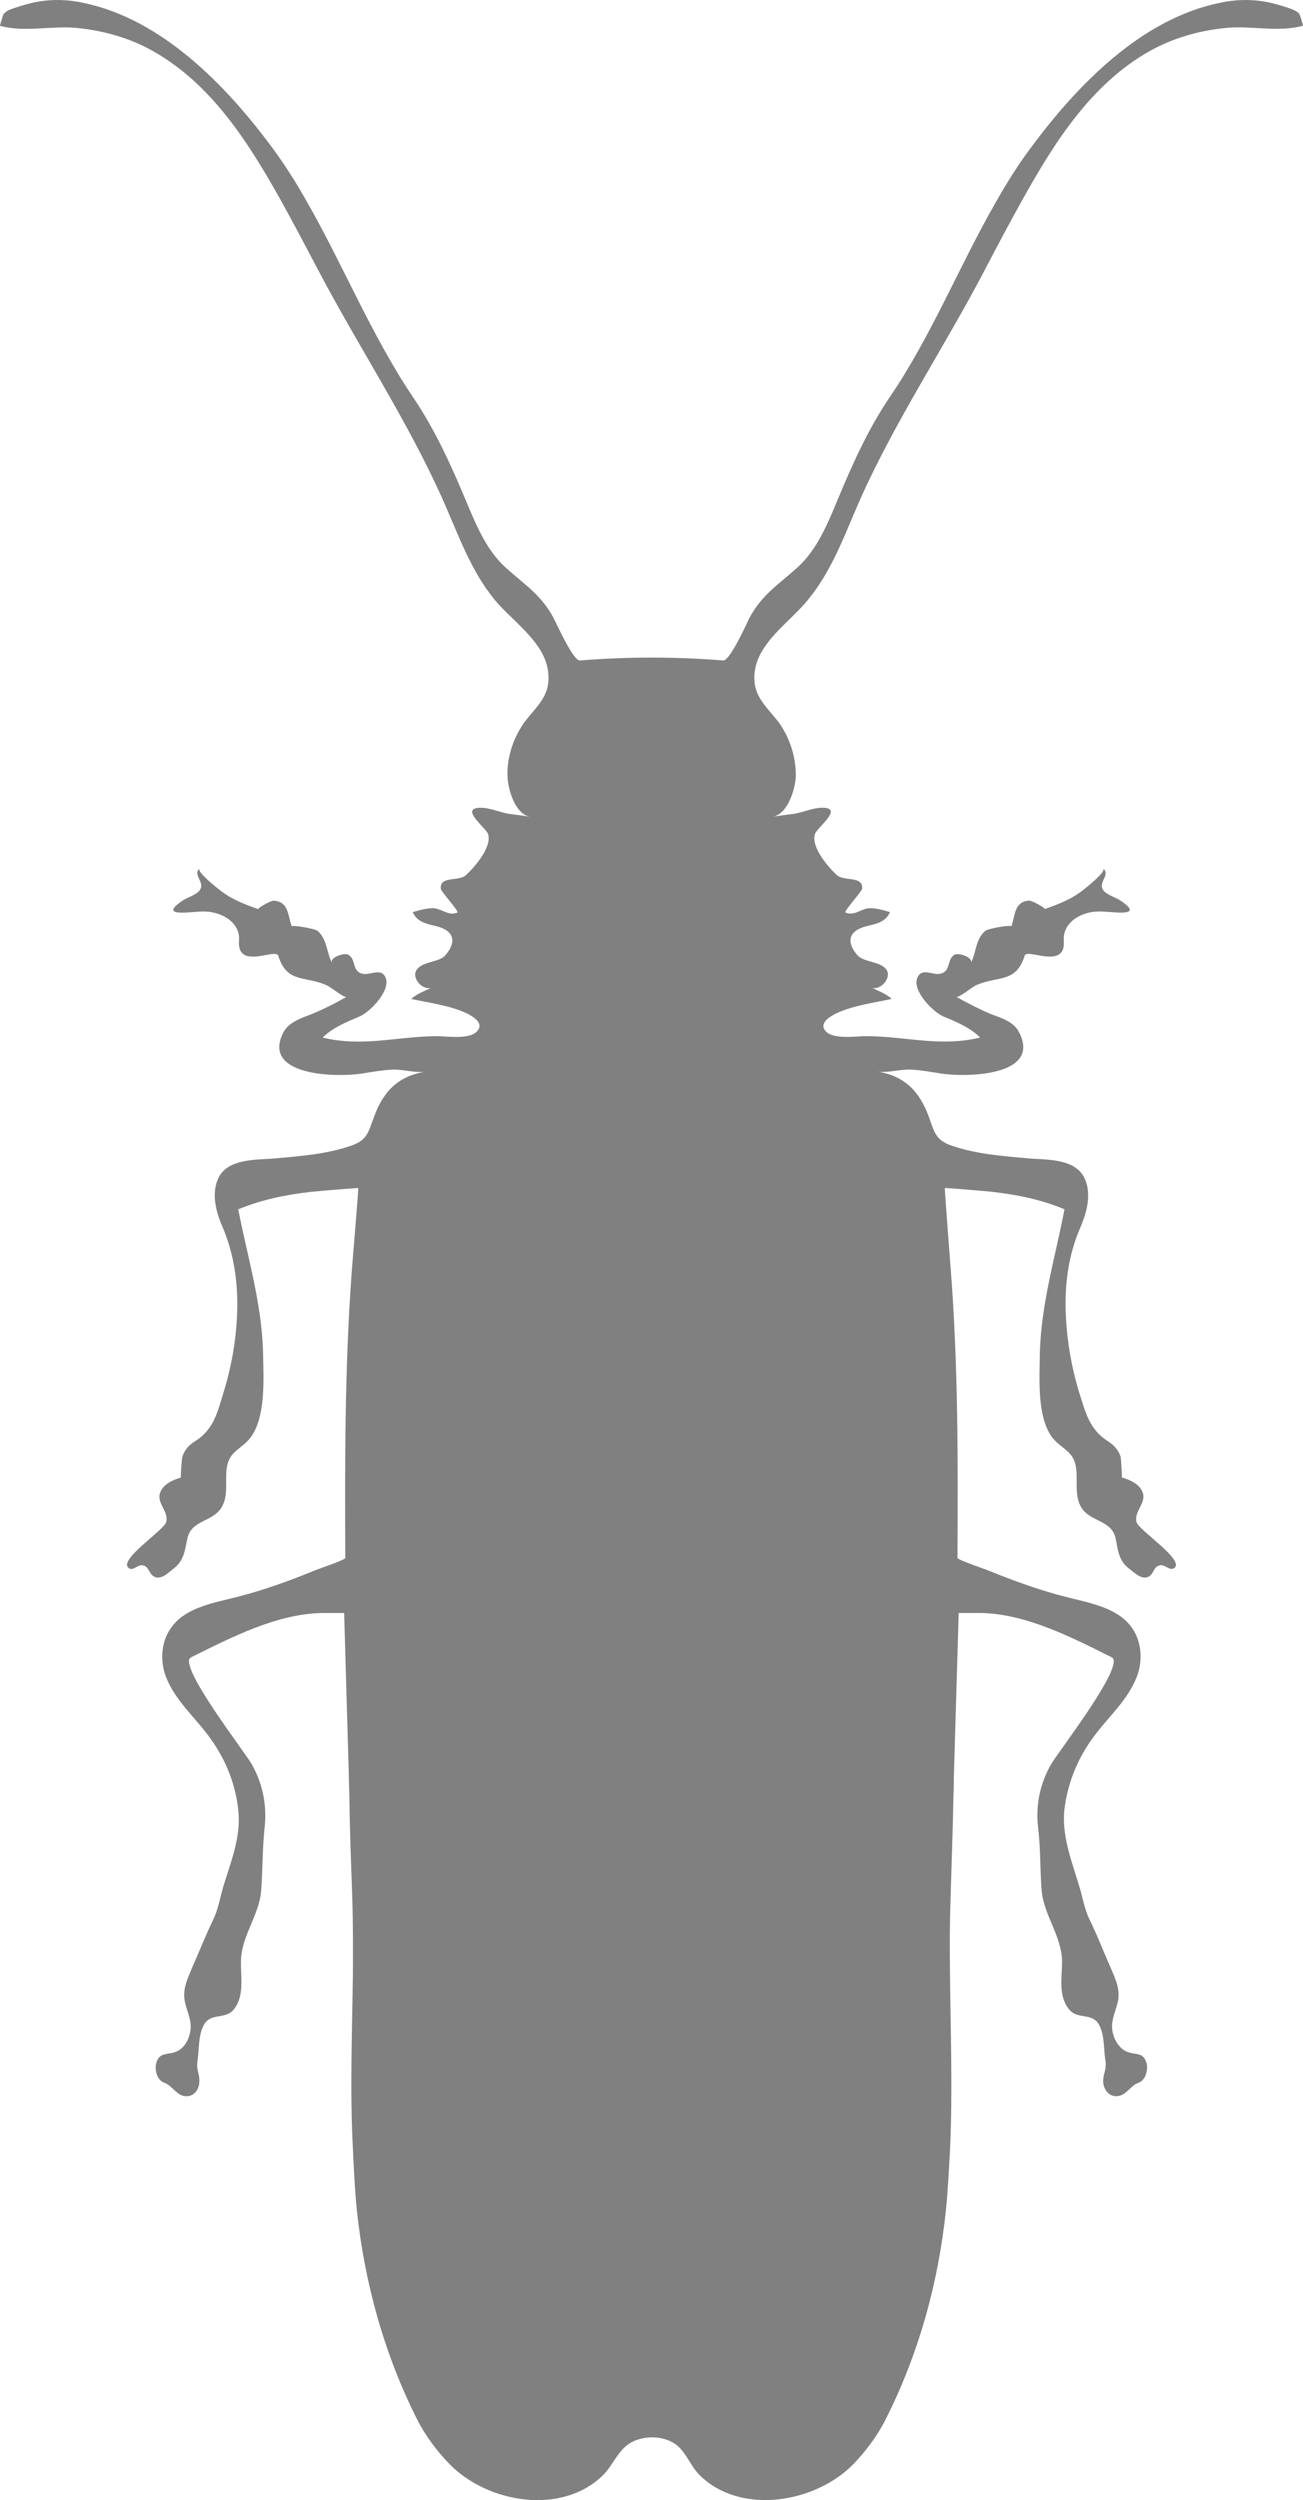 <?xml version="1.0" encoding="UTF-8"?>
<svg id="Layer_2" data-name="Layer 2" xmlns="http://www.w3.org/2000/svg" viewBox="0 0 341.28 654.5">
  <defs>
    <style>
      .cls-1 {
        fill:#808080
      }
    </style>
  </defs>
  <g id="Layer_1-2" data-name="Layer 1">
    <path class="cls-1" d="m340.36,3.67c-.78-.9-1.95-1.25-3.03-1.64-1.9-.61-3.85-1.22-5.83-1.56-4.03-.73-8.12-.59-12.11.29-20.47,4.23-37.17,21.46-49.17,37.61-3.39,4.5-6.39,9.28-9.15,14.13-9.78,16.94-16.99,35.24-28.02,51.44-5.64,8.33-9.71,17.41-13.55,26.61-2.68,6.42-5.44,13.37-10.76,18.11-5.02,4.51-9.17,7-12.47,13.13-.69,1.44-5.13,11.27-6.84,11.1-12.5-1-24.97-1-37.55,0-1.71.17-6.13-9.66-6.88-11.1-3.3-6.13-7.46-8.62-12.47-13.13-5.29-4.74-8-11.69-10.71-18.11-3.86-9.2-8.01-18.28-13.66-26.61-10.91-16.2-18.23-34.5-27.95-51.44-2.74-4.85-5.76-9.62-9.11-14.13C59.08,22.22,42.33,4.99,21.88.76,17.91-.12,13.8-.26,9.76.47c-1.95.34-3.93.95-5.79,1.56-1.15.39-2.27.75-3.02,1.64C.75,3.98-.06,6.74,0,6.76c6.37,1.78,13.64-.1,20.15.56,7,.7,13.82,2.61,19.91,6.05,15.55,8.76,25.28,24.35,33.75,39.53,3.22,5.81,6.34,11.76,9.42,17.6,10.62,20.23,23.41,39.39,32.72,60.23,4.2,9.47,7.27,18.55,13.67,26.36,5.29,6.32,14.84,12.1,14,21.45-.36,4.66-4.24,7.54-6.64,11.06-2.69,4-4.24,8.88-4.05,13.69.09,3.23,2,9.98,5.98,10.51-1.59-.22-3.52-.49-5.29-.71-2.56-.31-5.42-1.76-7.96-1.63-5.25.14,1.49,5.18,2.14,6.78,1.22,3.34-3.49,8.84-5.83,10.88-1.76,1.68-6.91.09-6.51,3.59.03.66,4.88,5.91,4.34,6.17-2.13.97-3.88-.81-5.9-1.1-1.59-.2-4.3.53-5.79,1,1.17,2.73,4,3.13,6.49,3.76,4.35,1.19,5,4.05,2.14,7.42-1.51,1.95-5.64,1.63-7.37,3.61-1.95,2.05,1.05,5.73,3.56,5.03-1.76.81-3.78,1.58-5.24,2.9,4.86,1.05,10.22,1.71,14.69,3.83,1.8.93,4.51,2.65,2.51,4.69-2.05,2.22-8.18,1.17-10.83,1.22-10.28.14-19.26,2.88-29.53.37,2.54-2.57,6.34-4.13,9.59-5.49,2.74-1.12,8.4-6.91,6.84-10.27-1.15-2.56-3.96-.54-5.9-.93-2.98-.53-1.71-3.91-3.85-5-1-.58-5.03.7-4.24,2.19-1.44-2.76-1.27-6.18-3.74-8.39-.76-.69-7.08-1.69-6.81-1.19-1.08-2.95-.74-6.42-4.68-6.76-.69-.12-4.51,2.08-4.1,2.22-3.73-1.32-7.18-2.64-10.23-5.12-.58-.44-6-4.73-5.13-5.49-1.81,1.49,1.1,3.39.29,5.2-.61,1.54-3.22,2.2-4.52,3.03-7.37,4.83,2.59,2.9,5.37,3,4.59,0,9.59,2.85,9.18,7.67-.54,7.76,9.59,1.85,10.28,3.9,2.29,7.42,7.13,5.12,12.93,7.86.81.39,4.35,3.25,4.98,2.91-2.95,1.66-6.05,3.24-9.18,4.53-2.71,1.05-6.05,2.05-7.49,4.96-5.56,11.35,14.3,11.59,20.55,10.61,2.66-.42,5.37-.91,8.05-1.05,2.74-.13,6.17.95,8.81.53-7.18,1.08-11.15,5.18-13.55,11.79-1.49,3.9-1.68,6.1-5.98,7.58-6.56,2.29-13.64,2.76-20.53,3.39-4.73.34-11.86.08-14.27,5.08-1.91,4.05-.63,8.91,1.08,12.81,3.22,7.51,4.19,15.59,3.78,23.63-.32,6.61-1.49,13.06-3.42,19.4-1.69,5.37-2.47,9.84-7.59,13.11-1.59.96-2.74,2.25-3.29,4.03-.17.46-.49,5.45-.36,5.42-2.14.63-4.81,1.78-5.54,4.22-.71,2.69,2.4,4.76,1.66,7.47-.66,2.22-12.74,9.95-9.79,12.03,1.05.83,2.34-.88,3.44-.75,1.92.13,1.78,2.34,3.24,3,1.86.91,3.66-1.05,5.01-2.08,2.8-2.12,2.95-4.66,3.63-7.79.95-5.01,6.64-4.4,8.96-8.23,1.98-3.2.81-7.3,1.44-10.76.75-3.98,3.69-4.54,5.98-7.32,4.19-5.22,3.61-15.3,3.49-21.55-.19-13.39-4-25.48-6.52-38.44,6.3-2.58,12.49-3.83,19.13-4.58.86-.1,12.33-1.1,12.33-.96-.51,7.2-1.14,14.42-1.71,21.55-1.86,25.11-1.83,50.06-1.71,75.24,0,.52-6.95,2.85-7.78,3.2-6.78,2.78-13.83,5.34-21.01,7.13-5.56,1.41-12.69,2.62-16.43,7.42-2.98,3.69-3.39,8.84-1.86,13.11,2.42,6.52,7.9,10.96,11.79,16.47,4.03,5.58,6.64,12.13,7.28,18.96.71,6.89-2.05,13.48-4,19.92-.81,2.85-1.29,5.83-2.61,8.54-1.93,4-3.49,7.96-5.32,12.1-1.12,2.73-2.56,5.45-2.2,8.57.34,2.78,1.97,5.27,1.59,8.18-.24,2.06-1.32,4.37-3.3,5.45-2.37,1.27-4.78,0-5.68,3.22-.43,1.76.17,4.44,2.13,5.13,2.1.71,3.22,3.41,5.59,3.52,2.32.13,3.64-1.93,3.59-4.09,0-1.98-.81-2.78-.51-5.05.51-3.01.13-6.69,1.69-9.52,1.83-3.34,5.59-1.27,7.86-4.08,2.83-3.56,1.76-8.47,1.86-12.59.07-6.68,4.85-12.06,5.29-18.6.41-5.54.31-10.96.91-16.47.63-5.79-.51-11.42-3.37-16.49-1.71-3.1-19.65-26.09-15.93-27.99,10.52-5.22,22.84-11.61,34.8-11.61h5.32l1.24,43.07c0,1.88.14,3.78.14,5.62.1,8.71.46,17.38.76,26.04.19,6.57.19,13.21.15,19.72-.19,15.49-.81,30.87.03,46.27.24,5.25.48,10.49,1.02,15.77,2.03,18.91,7.17,37.56,15.77,54.59,2.08,4.17,5.32,8.5,8.62,11.84,9.96,10.06,29.24,13.37,40.05,2.79,2.86-2.85,4.07-7.03,7.86-8.83,3.42-1.59,7.83-1.46,10.96.57,2.95,2.02,4,5.74,6.52,8.25,10.76,10.57,30.19,7.27,40.15-2.79,3.27-3.34,6.51-7.68,8.56-11.84,8.62-17.03,13.79-35.68,15.77-54.59.54-5.29.78-10.52,1.08-15.77.73-15.4.15-30.78,0-46.27-.08-6.51-.08-13.15.15-19.72.24-8.66.58-17.33.74-26.04.07-1.85.12-3.74.12-5.62l1.27-43.07s4.08,0,5.27,0c12.01,0,24.36,6.39,34.82,11.61,3.76,1.9-14.13,24.89-15.89,27.99-2.91,5.07-4.07,10.69-3.41,16.49.68,5.51.49,10.93.93,16.47.53,6.54,5.25,11.93,5.35,18.6.03,4.12-1.08,9.03,1.83,12.59,2.25,2.81,6.1.74,7.88,4.08,1.52,2.83,1.14,6.51,1.68,9.52.27,2.27-.54,3.07-.63,5.05,0,2.15,1.35,4.22,3.61,4.09,2.47-.12,3.54-2.81,5.67-3.52,1.9-.7,2.53-3.37,2.1-5.13-.9-3.22-3.34-1.95-5.64-3.22-1.9-1.08-3.07-3.39-3.34-5.45-.39-2.92,1.2-5.4,1.59-8.18.36-3.12-1.05-5.85-2.22-8.57-1.8-4.13-3.34-8.1-5.29-12.1-1.36-2.71-1.78-5.69-2.66-8.54-1.91-6.44-4.59-13.03-4.01-19.92.74-6.83,3.3-13.38,7.35-18.96,3.91-5.51,9.35-9.95,11.76-16.47,1.56-4.27,1.14-9.42-1.78-13.11-3.79-4.79-10.91-6.01-16.47-7.42-7.23-1.8-14.18-4.36-21.01-7.13-.86-.36-7.81-2.68-7.81-3.2.14-25.18.19-50.13-1.74-75.24-.54-7.13-1.12-14.35-1.59-21.55,0-.14,11.4.86,12.3.96,6.57.75,12.87,2,19.06,4.58-2.49,12.96-6.25,25.06-6.47,38.44-.07,6.25-.73,16.33,3.46,21.55,2.37,2.78,5.28,3.34,5.98,7.32.63,3.46-.51,7.55,1.44,10.76,2.34,3.83,8.05,3.22,9.01,8.23.63,3.14.78,5.68,3.52,7.79,1.41,1.03,3.22,3,5.1,2.08,1.39-.66,1.27-2.87,3.19-3,1.12-.14,2.41,1.57,3.52.75,2.88-2.08-9.23-9.81-9.89-12.03-.69-2.71,2.41-4.78,1.71-7.47-.71-2.44-3.34-3.59-5.56-4.22.12.03-.2-4.96-.3-5.42-.59-1.78-1.76-3.07-3.3-4.03-5.08-3.27-5.91-7.74-7.66-13.11-1.9-6.34-3.03-12.79-3.37-19.4-.44-8.05.54-16.13,3.84-23.63,1.66-3.9,2.95-8.76,1-12.81-2.44-5-9.51-4.75-14.18-5.08-6.98-.63-13.99-1.1-20.65-3.39-4.24-1.48-4.51-3.68-5.93-7.58-2.46-6.61-6.3-10.71-13.55-11.79,2.63.42,6.05-.66,8.84-.53,2.71.14,5.35.63,8.03,1.05,6.22.98,26.06.75,20.43-10.61-1.32-2.91-4.63-3.91-7.47-4.96-3.08-1.29-6.08-2.86-9.1-4.53.64.34,4.18-2.52,4.97-2.91,5.78-2.74,10.67-.44,12.96-7.86.63-2.05,10.81,3.86,10.25-3.9-.34-4.83,4.59-7.67,9.22-7.67,2.79-.1,12.79,1.83,5.39-3-1.3-.83-3.93-1.49-4.54-3.03-.73-1.81,2.1-3.71.24-5.2.9.76-4.54,5.05-5.08,5.49-3.07,2.47-6.49,3.79-10.22,5.12.39-.14-3.39-2.34-4.2-2.22-3.8.34-3.53,3.81-4.54,6.76.12-.51-6.03.49-6.88,1.19-2.52,2.2-2.32,5.62-3.73,8.39.78-1.49-3.3-2.76-4.23-2.19-2.14,1.08-.86,4.47-3.88,5-1.95.39-4.66-1.63-5.86.93-1.63,3.35,4.08,9.15,6.83,10.27,3.27,1.35,7,2.92,9.56,5.49-10.22,2.51-19.21-.24-29.51-.37-2.57-.05-8.76,1-10.88-1.22-1.93-2.05.81-3.76,2.61-4.69,4.49-2.12,9.83-2.78,14.64-3.83-1.44-1.32-3.46-2.08-5.17-2.9,2.46.7,5.44-2.98,3.57-5.03-1.83-1.98-5.9-1.66-7.49-3.61-2.85-3.37-2.19-6.23,2.2-7.42,2.52-.63,5.29-1.03,6.41-3.76-1.39-.47-4.12-1.2-5.74-1-2,.29-3.76,2.07-5.9,1.1-.51-.25,4.27-5.51,4.35-6.17.37-3.5-4.68-1.91-6.57-3.59-2.27-2.03-7-7.54-5.74-10.88.58-1.59,7.35-6.64,2.17-6.78-2.56-.13-5.44,1.32-8.03,1.63-1.8.22-3.69.49-5.29.71,3.98-.53,5.95-7.27,6.1-10.51.07-4.81-1.41-9.69-4.12-13.69-2.49-3.53-6.3-6.41-6.69-11.06-.85-9.35,8.83-15.13,13.94-21.45,6.42-7.81,9.56-16.89,13.72-26.36,9.32-20.84,22.18-40,32.73-60.23,3.07-5.85,6.2-11.79,9.44-17.6,8.44-15.18,18.11-30.77,33.68-39.53,6.18-3.44,12.93-5.35,19.96-6.05,6.46-.66,13.79,1.22,20.13-.56.19-.02-.75-2.78-.9-3.08h0Z"/>
  </g>
</svg>